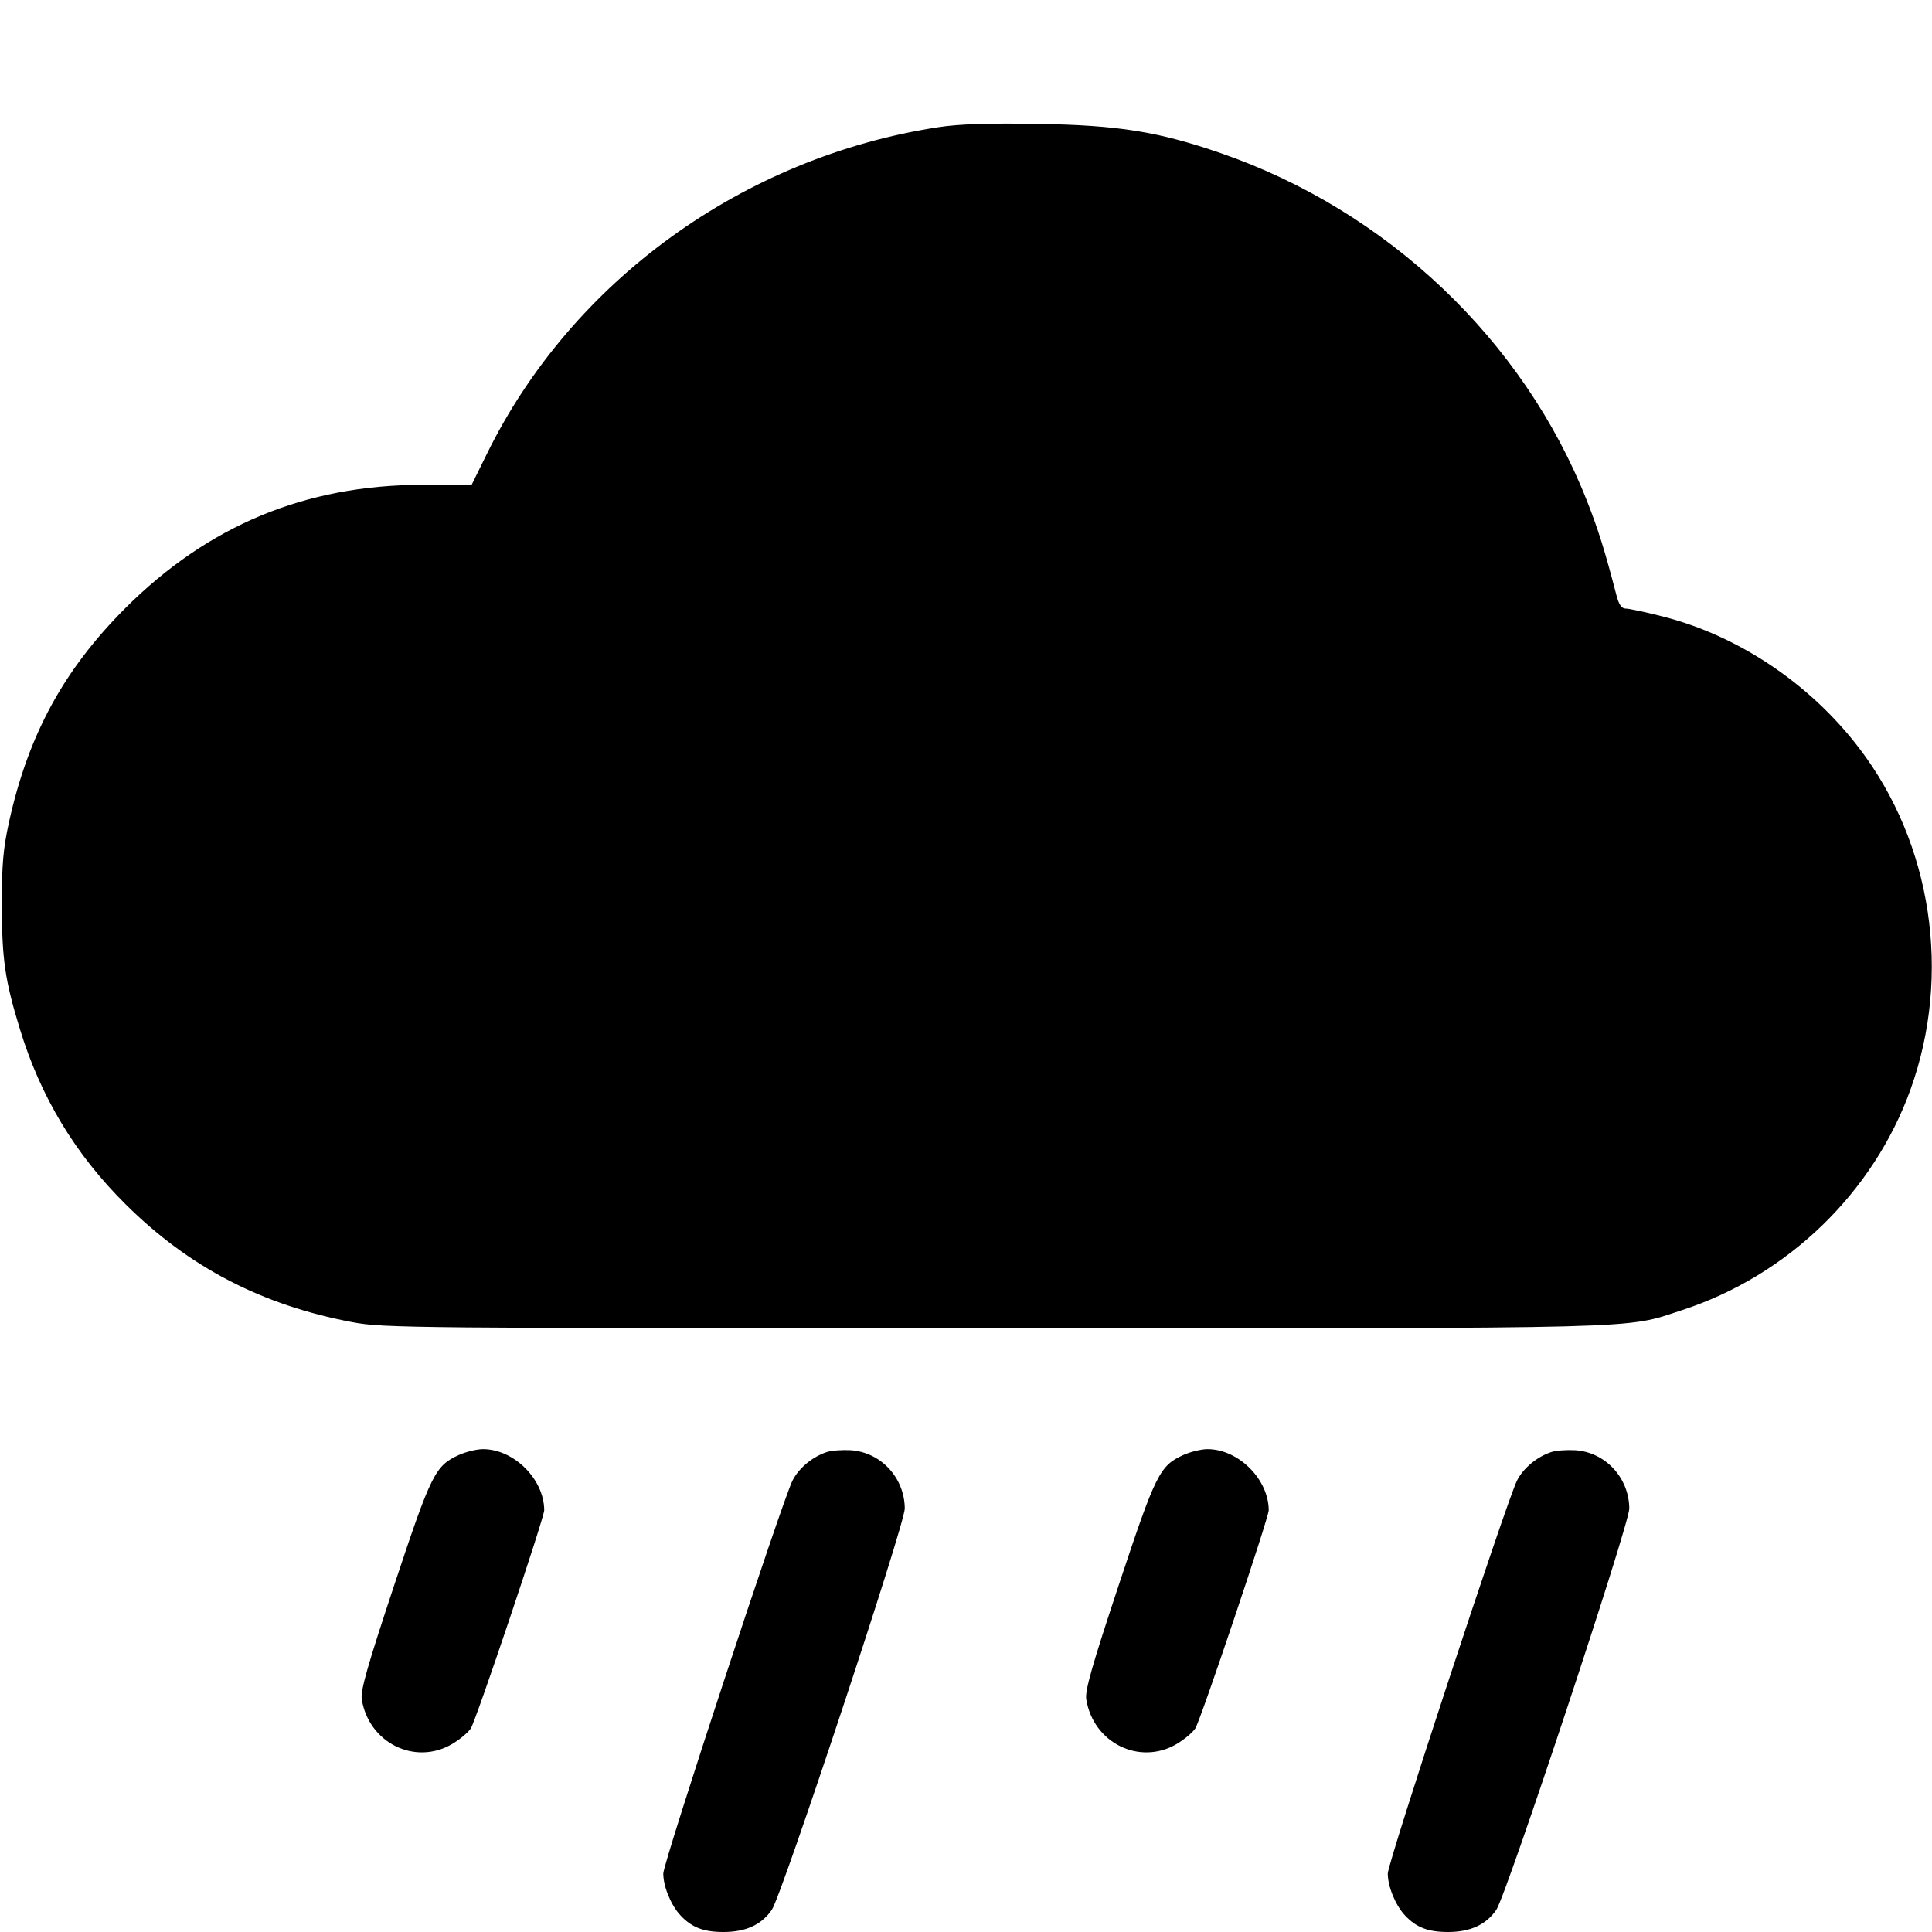 <svg width="16" height="16" fill="currentColor" xmlns="http://www.w3.org/2000/svg"><path d="M7.773 1.053 C 6.156 1.300,4.737 2.326,4.033 3.757 L 3.907 4.013 3.493 4.015 C 2.526 4.018,1.723 4.352,1.037 5.037 C 0.528 5.547,0.235 6.084,0.076 6.802 C 0.026 7.028,0.015 7.158,0.015 7.493 C 0.016 7.946,0.041 8.118,0.164 8.520 C 0.336 9.084,0.623 9.560,1.040 9.973 C 1.566 10.496,2.170 10.809,2.920 10.950 C 3.175 10.998,3.412 11.000,8.240 11.000 C 13.732 11.000,13.445 11.008,13.930 10.850 C 14.804 10.565,15.515 9.878,15.823 9.020 C 16.164 8.070,16.000 6.986,15.397 6.196 C 14.990 5.662,14.396 5.264,13.769 5.105 C 13.628 5.069,13.491 5.040,13.464 5.040 C 13.429 5.040,13.407 5.008,13.386 4.927 C 13.291 4.561,13.236 4.385,13.142 4.147 C 12.618 2.817,11.489 1.745,10.109 1.268 C 9.593 1.090,9.264 1.037,8.600 1.026 C 8.189 1.019,7.941 1.027,7.773 1.053 M3.799 12.050 C 3.604 12.139,3.571 12.205,3.266 13.124 C 3.045 13.790,2.984 14.002,2.996 14.073 C 3.054 14.434,3.436 14.623,3.743 14.444 C 3.807 14.406,3.877 14.348,3.899 14.314 C 3.943 14.246,4.507 12.569,4.507 12.507 C 4.506 12.250,4.256 12.001,4.000 12.001 C 3.949 12.001,3.858 12.023,3.799 12.050 M6.848 12.025 C 6.730 12.063,6.615 12.158,6.563 12.262 C 6.477 12.433,5.493 15.425,5.493 15.516 C 5.493 15.623,5.557 15.779,5.635 15.862 C 5.728 15.962,5.826 16.000,5.992 16.000 C 6.176 16.000,6.307 15.940,6.392 15.816 C 6.477 15.690,7.493 12.624,7.493 12.493 C 7.491 12.238,7.296 12.027,7.046 12.010 C 6.977 12.006,6.887 12.012,6.848 12.025 M9.799 12.050 C 9.604 12.139,9.571 12.205,9.266 13.124 C 9.045 13.790,8.984 14.002,8.996 14.073 C 9.054 14.434,9.436 14.623,9.743 14.444 C 9.807 14.406,9.877 14.348,9.899 14.314 C 9.943 14.246,10.507 12.569,10.507 12.507 C 10.506 12.250,10.256 12.001,10.000 12.001 C 9.949 12.001,9.858 12.023,9.799 12.050 M12.848 12.025 C 12.730 12.063,12.615 12.158,12.563 12.262 C 12.477 12.433,11.493 15.425,11.493 15.516 C 11.493 15.623,11.557 15.779,11.635 15.862 C 11.728 15.962,11.826 16.000,11.992 16.000 C 12.176 16.000,12.307 15.940,12.392 15.816 C 12.477 15.690,13.493 12.624,13.493 12.493 C 13.491 12.238,13.296 12.027,13.046 12.010 C 12.977 12.006,12.887 12.012,12.848 12.025 " stroke="none" fill-rule="evenodd"></path></svg>
